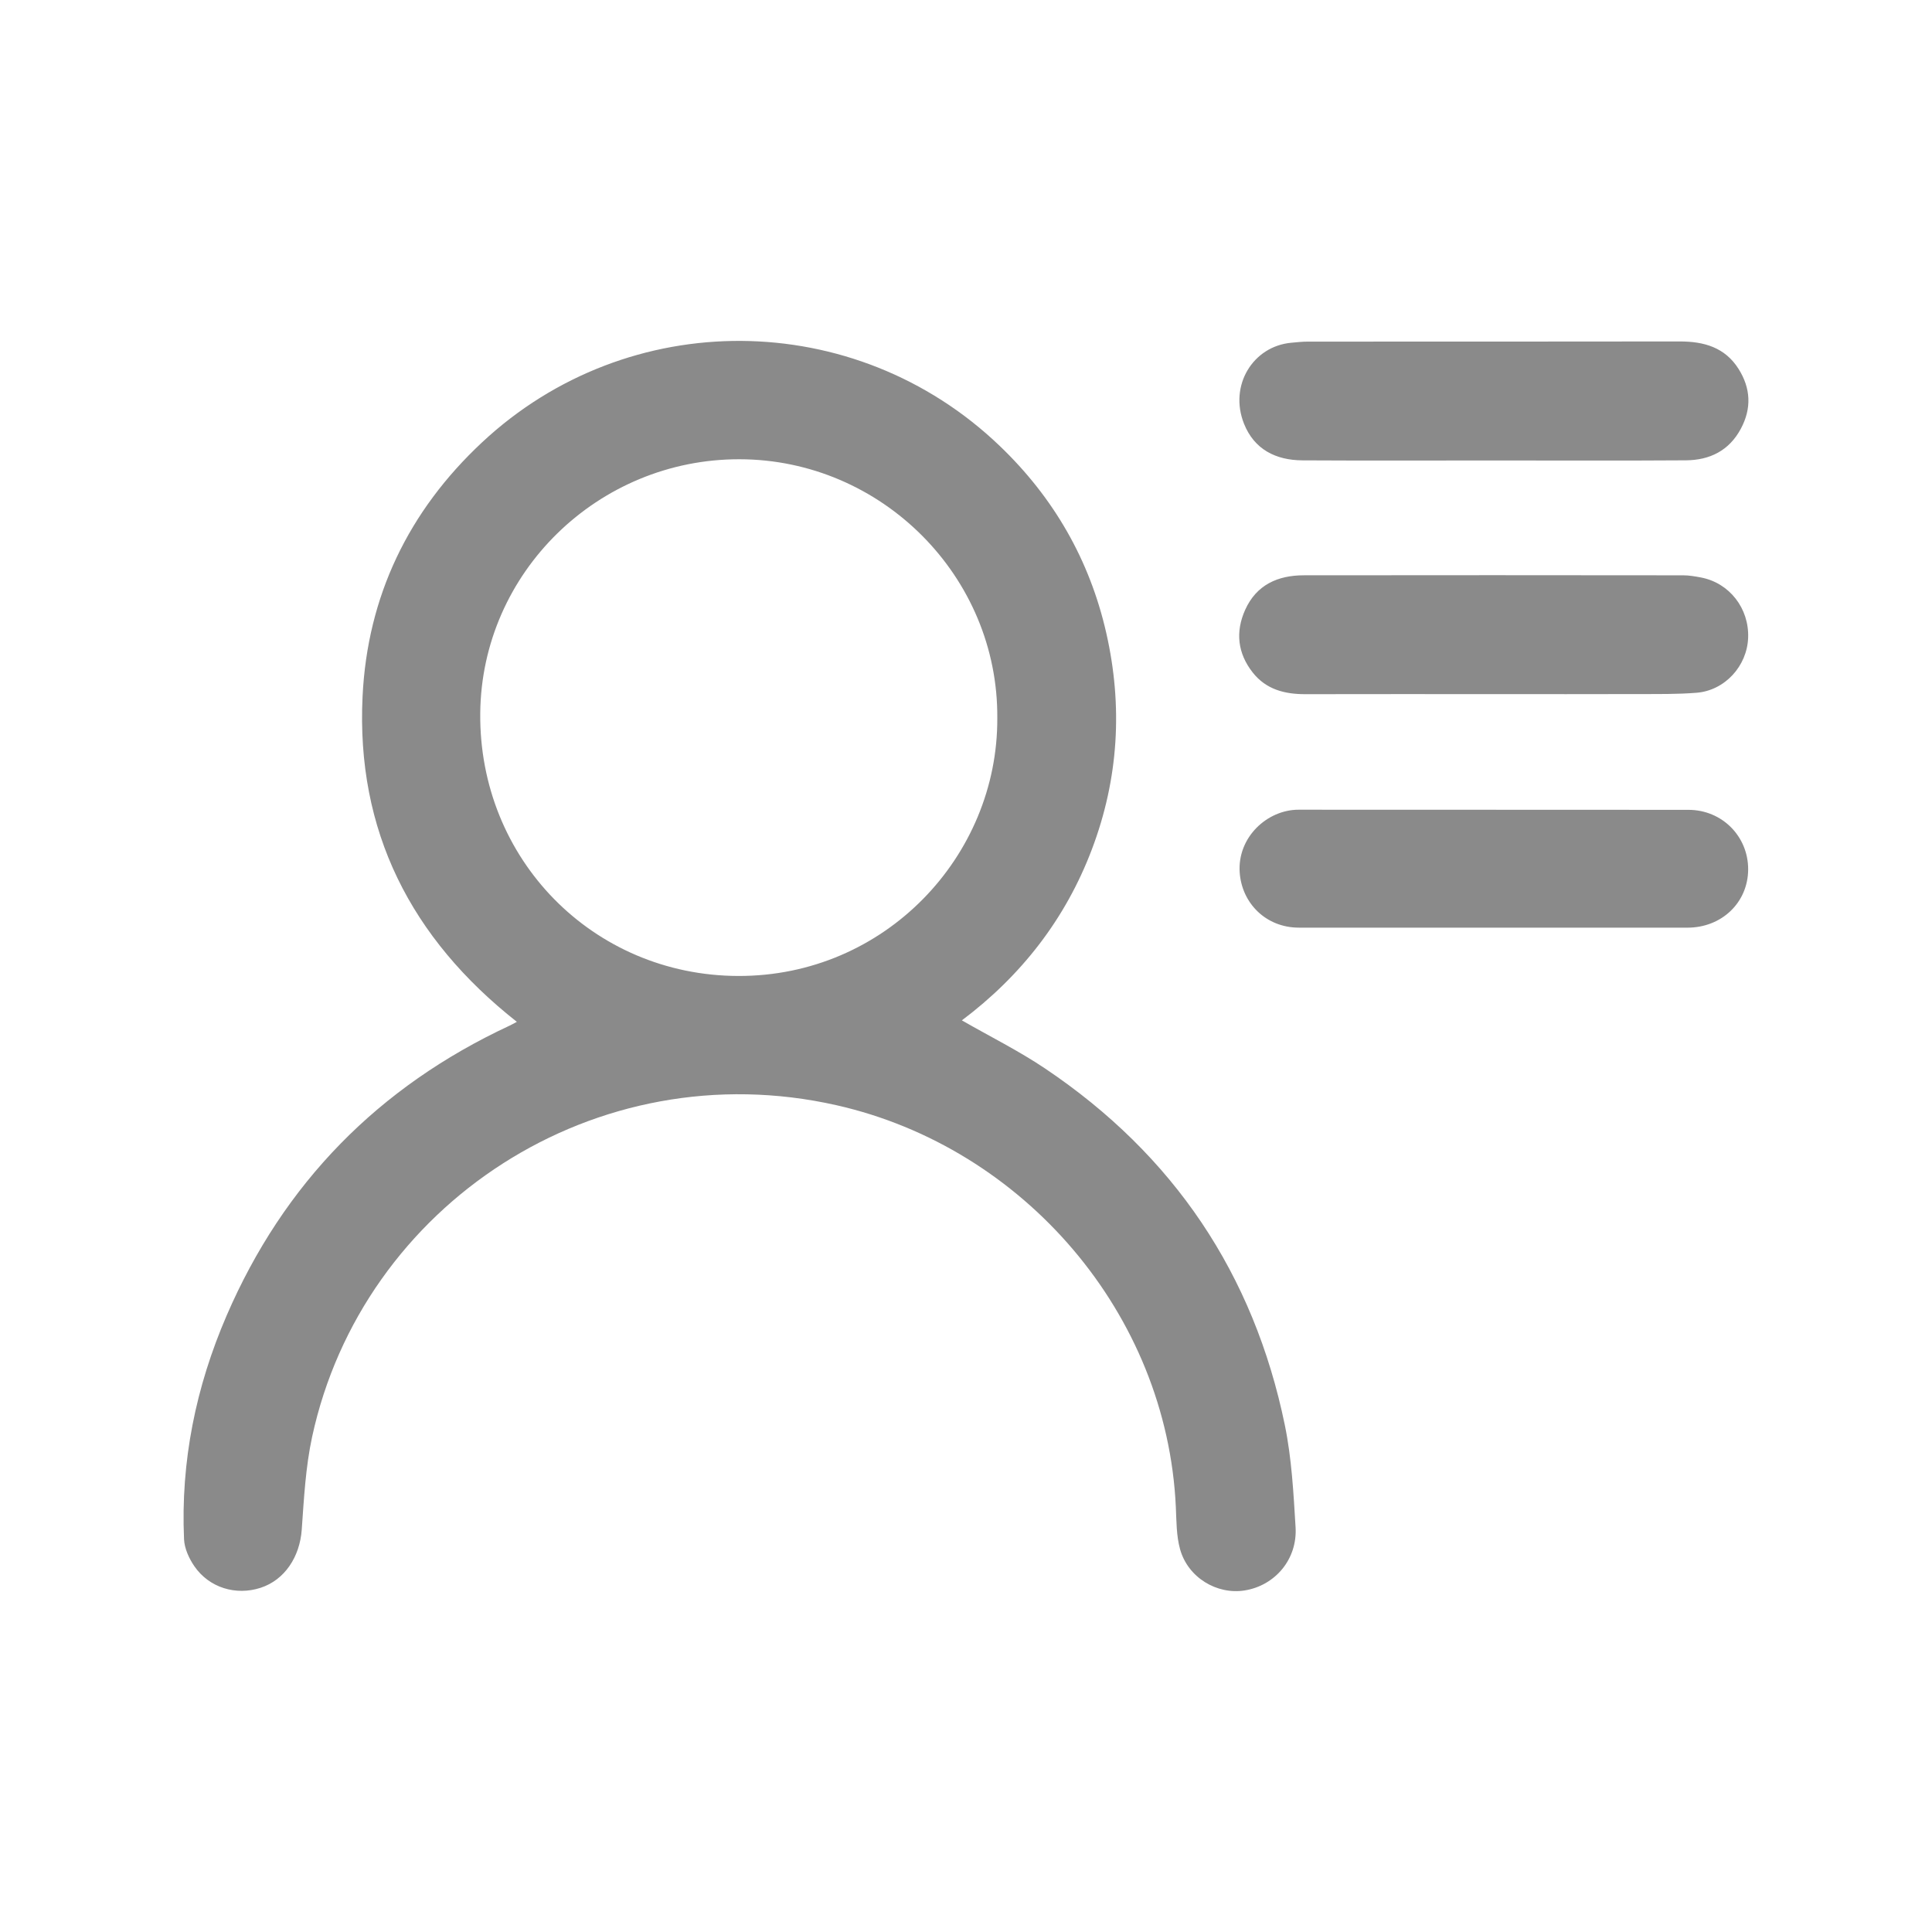 <?xml version="1.0" standalone="no"?><!DOCTYPE svg PUBLIC "-//W3C//DTD SVG 1.1//EN" "http://www.w3.org/Graphics/SVG/1.1/DTD/svg11.dtd"><svg class="icon" width="30px" height="30.00px" viewBox="0 0 1024 1024" version="1.1" xmlns="http://www.w3.org/2000/svg"><path fill="#8a8a8a" d="M273.94 541.59c-56.21-44.3-85.22-101.23-81.77-172.48 2.57-53.1 24.37-98.26 63.32-134.64 77.56-72.45 197.68-71.58 274.37 1.86 28.64 27.42 47.71 60.53 56.5 99.22 8.82 38.83 6.52 77.15-7.58 114.47-14.01 37.09-37.55 67.2-68.97 90.8 15.04 8.63 30.27 16.19 44.25 25.6C622 612.08 664.52 675.24 680.99 755.35c3.64 17.69 4.59 36.01 5.69 54.11 1.04 16.95-10.86 30.91-26.94 33.5-14.8 2.38-30.14-6.87-34.29-21.88-1.96-7.09-1.89-14.82-2.23-22.28-4.68-102.64-80.77-190.56-179.72-212.98-127.65-28.92-251.43 52.54-278.06 175.7-3.47 16.07-4.34 32.76-5.51 49.23-1.02 14.41-9.04 26.67-21.82 30.82-13.06 4.24-27.21 0-35.09-11.43-2.83-4.12-5.25-9.42-5.47-14.29-1.83-41.23 6.25-80.78 22.55-118.53 30.33-70.23 80.53-121.35 149.93-153.68 1.04-0.47 2.01-1.05 3.91-2.05z m254.65-160.9c0.61-75.11-61.29-137.16-136.63-137.28-75.01-0.12-136.65 60.08-137.42 134.48-0.8 77.53 59.79 139.14 136.66 139.39 77.86 0.25 137.71-63.44 137.39-136.59zM791.83 367.9c-33.3 0-66.6-0.05-99.9 0.03-10.97 0.03-20.85-2.47-27.94-11.46-8.05-10.2-9.28-21.58-4.01-33.28 5.92-13.16 17.22-18.25 30.97-18.27 67.06-0.1 134.12-0.06 201.17 0.01 3.15 0 6.34 0.56 9.45 1.15 15.07 2.88 25.57 16.38 24.98 31.97-0.57 14.98-12.31 27.92-27.34 29.13-10.2 0.82-20.49 0.66-30.74 0.69-25.55 0.09-51.1 0.03-76.64 0.03zM791.58 244.06c-33.76 0-67.51 0.13-101.27-0.06-14.12-0.08-25.52-5.8-30.94-19.37-8.11-20.29 4.71-41.1 25.03-42.97 2.94-0.27 5.9-0.6 8.85-0.6 65.69-0.03 131.38 0.03 197.07-0.08 12.82-0.02 23.96 3.14 31.16 14.56 6.45 10.22 6.99 20.87 1.22 31.67-6.23 11.66-16.52 16.69-29.16 16.77-33.99 0.23-67.97 0.08-101.96 0.08zM791.74 491.68c-34.44 0-68.88 0.01-103.32-0.01-17.41-0.01-30.25-12.94-31.36-29.29-1.26-18.6 14.57-33.24 31.24-33.22 68.88 0.08 137.76-0.02 206.64 0.07 17.84 0.02 31.71 14.13 31.62 31.63-0.1 17.49-13.99 30.82-32.18 30.82-34.22 0.01-68.43 0-102.64 0z" /></svg>